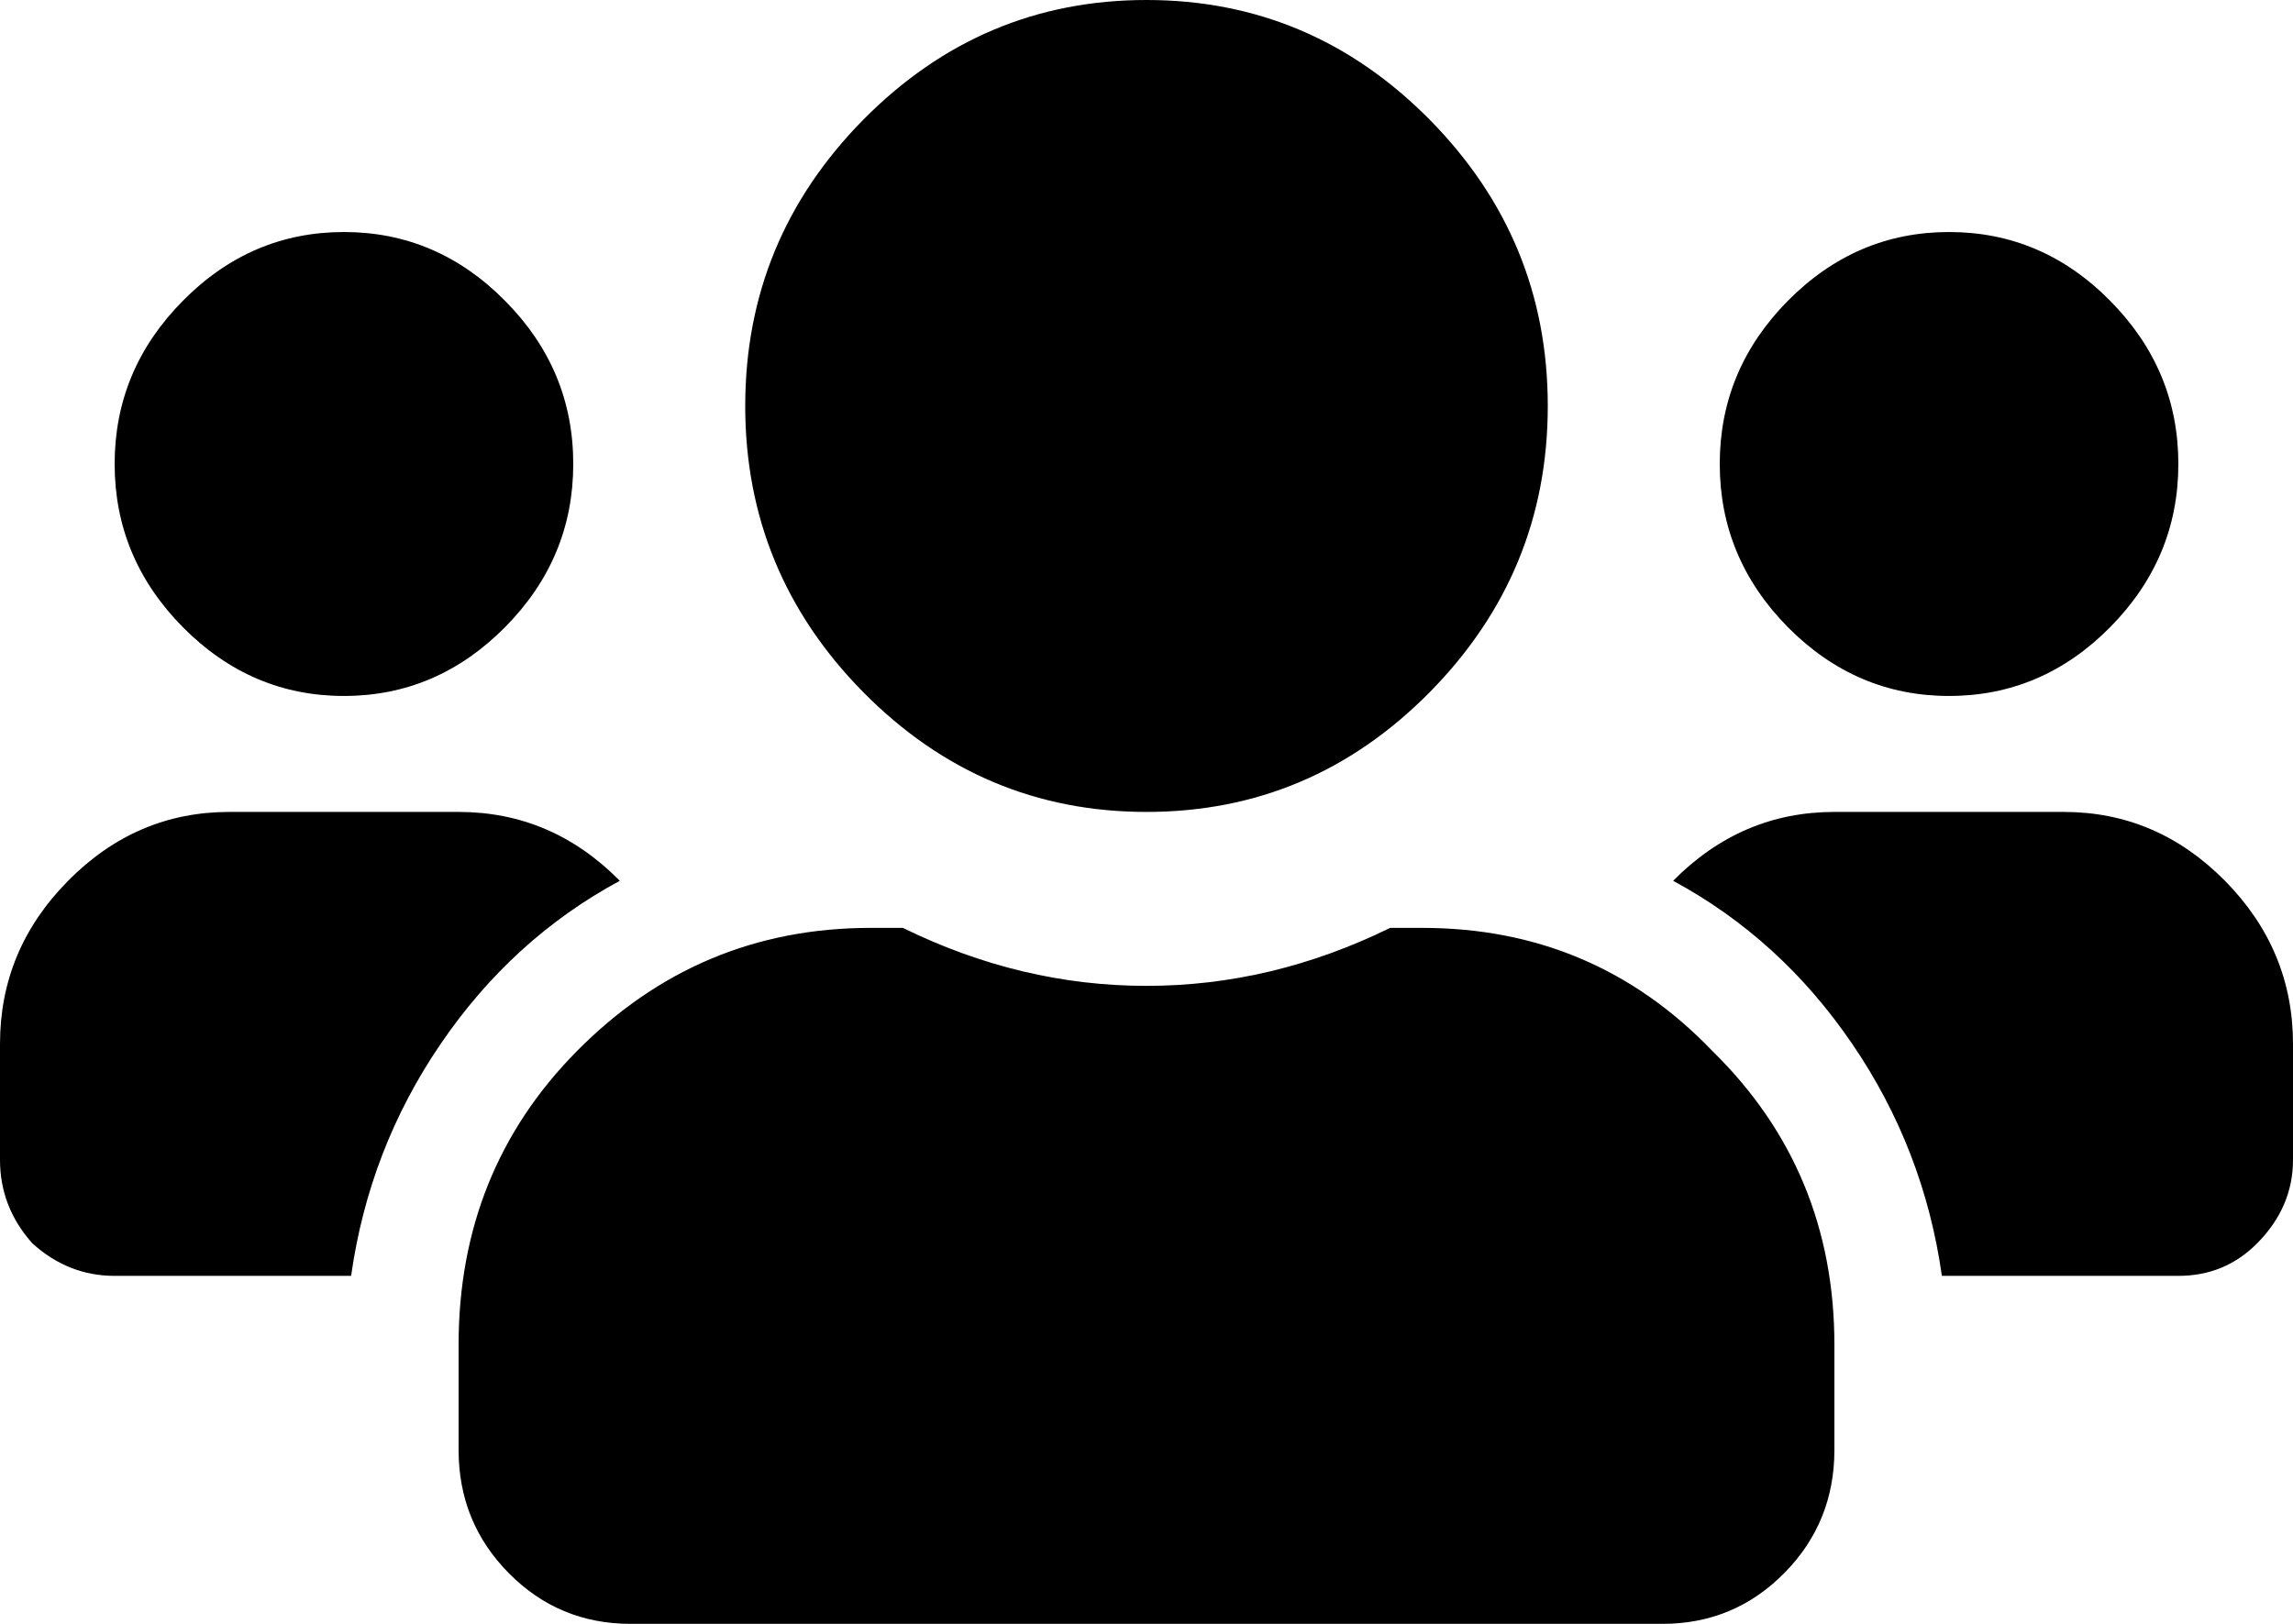 <svg viewBox="0 0 24 17" fill="none" xmlns="http://www.w3.org/2000/svg">
<path d="M5.287 6.565C4.812 7.045 4.25 7.286 3.6 7.286C2.95 7.286 2.388 7.045 1.913 6.565C1.438 6.084 1.2 5.515 1.2 4.857C1.2 4.199 1.438 3.63 1.913 3.15C2.388 2.669 2.95 2.429 3.6 2.429C4.25 2.429 4.812 2.669 5.287 3.15C5.763 3.63 6 4.199 6 4.857C6 5.515 5.763 6.084 5.287 6.565ZM22.087 6.565C21.613 7.045 21.05 7.286 20.4 7.286C19.75 7.286 19.188 7.045 18.712 6.565C18.238 6.084 18 5.515 18 4.857C18 4.199 18.238 3.63 18.712 3.15C19.188 2.669 19.75 2.429 20.4 2.429C21.05 2.429 21.613 2.669 22.087 3.15C22.562 3.63 22.8 4.199 22.8 4.857C22.8 5.515 22.562 6.084 22.087 6.565ZM21.6 8.5C22.25 8.5 22.812 8.74 23.288 9.221C23.762 9.702 24 10.271 24 10.929V12.143C24 12.472 23.875 12.763 23.625 13.016C23.4 13.243 23.125 13.357 22.8 13.357H20.325C20.2 12.472 19.887 11.662 19.387 10.929C18.887 10.195 18.262 9.626 17.512 9.221C17.988 8.74 18.55 8.5 19.2 8.5H21.6ZM14.963 7.248C14.137 8.083 13.15 8.5 12 8.5C10.85 8.5 9.863 8.083 9.037 7.248C8.213 6.413 7.8 5.414 7.8 4.25C7.8 3.086 8.213 2.087 9.037 1.252C9.863 0.417 10.85 0 12 0C13.15 0 14.137 0.417 14.963 1.252C15.787 2.087 16.2 3.086 16.2 4.25C16.2 5.414 15.787 6.413 14.963 7.248ZM14.887 9.714C16.087 9.714 17.1 10.144 17.925 11.005C18.775 11.839 19.2 12.864 19.2 14.078V15.179C19.2 15.684 19.025 16.115 18.675 16.469C18.325 16.823 17.9 17 17.4 17H6.6C6.1 17 5.675 16.823 5.325 16.469C4.975 16.115 4.8 15.684 4.8 15.179V14.078C4.8 12.864 5.213 11.839 6.037 11.005C6.888 10.144 7.912 9.714 9.113 9.714H9.45C10.275 10.119 11.125 10.321 12 10.321C12.875 10.321 13.725 10.119 14.55 9.714H14.887ZM6.487 9.221C5.737 9.626 5.112 10.195 4.612 10.929C4.112 11.662 3.8 12.472 3.675 13.357H1.2C0.875 13.357 0.588 13.243 0.338 13.016C0.113 12.763 0 12.472 0 12.143V10.929C0 10.271 0.237 9.702 0.713 9.221C1.188 8.74 1.75 8.5 2.4 8.5H4.8C5.45 8.5 6.013 8.74 6.487 9.221Z" fill="currentColor"/>
</svg>
